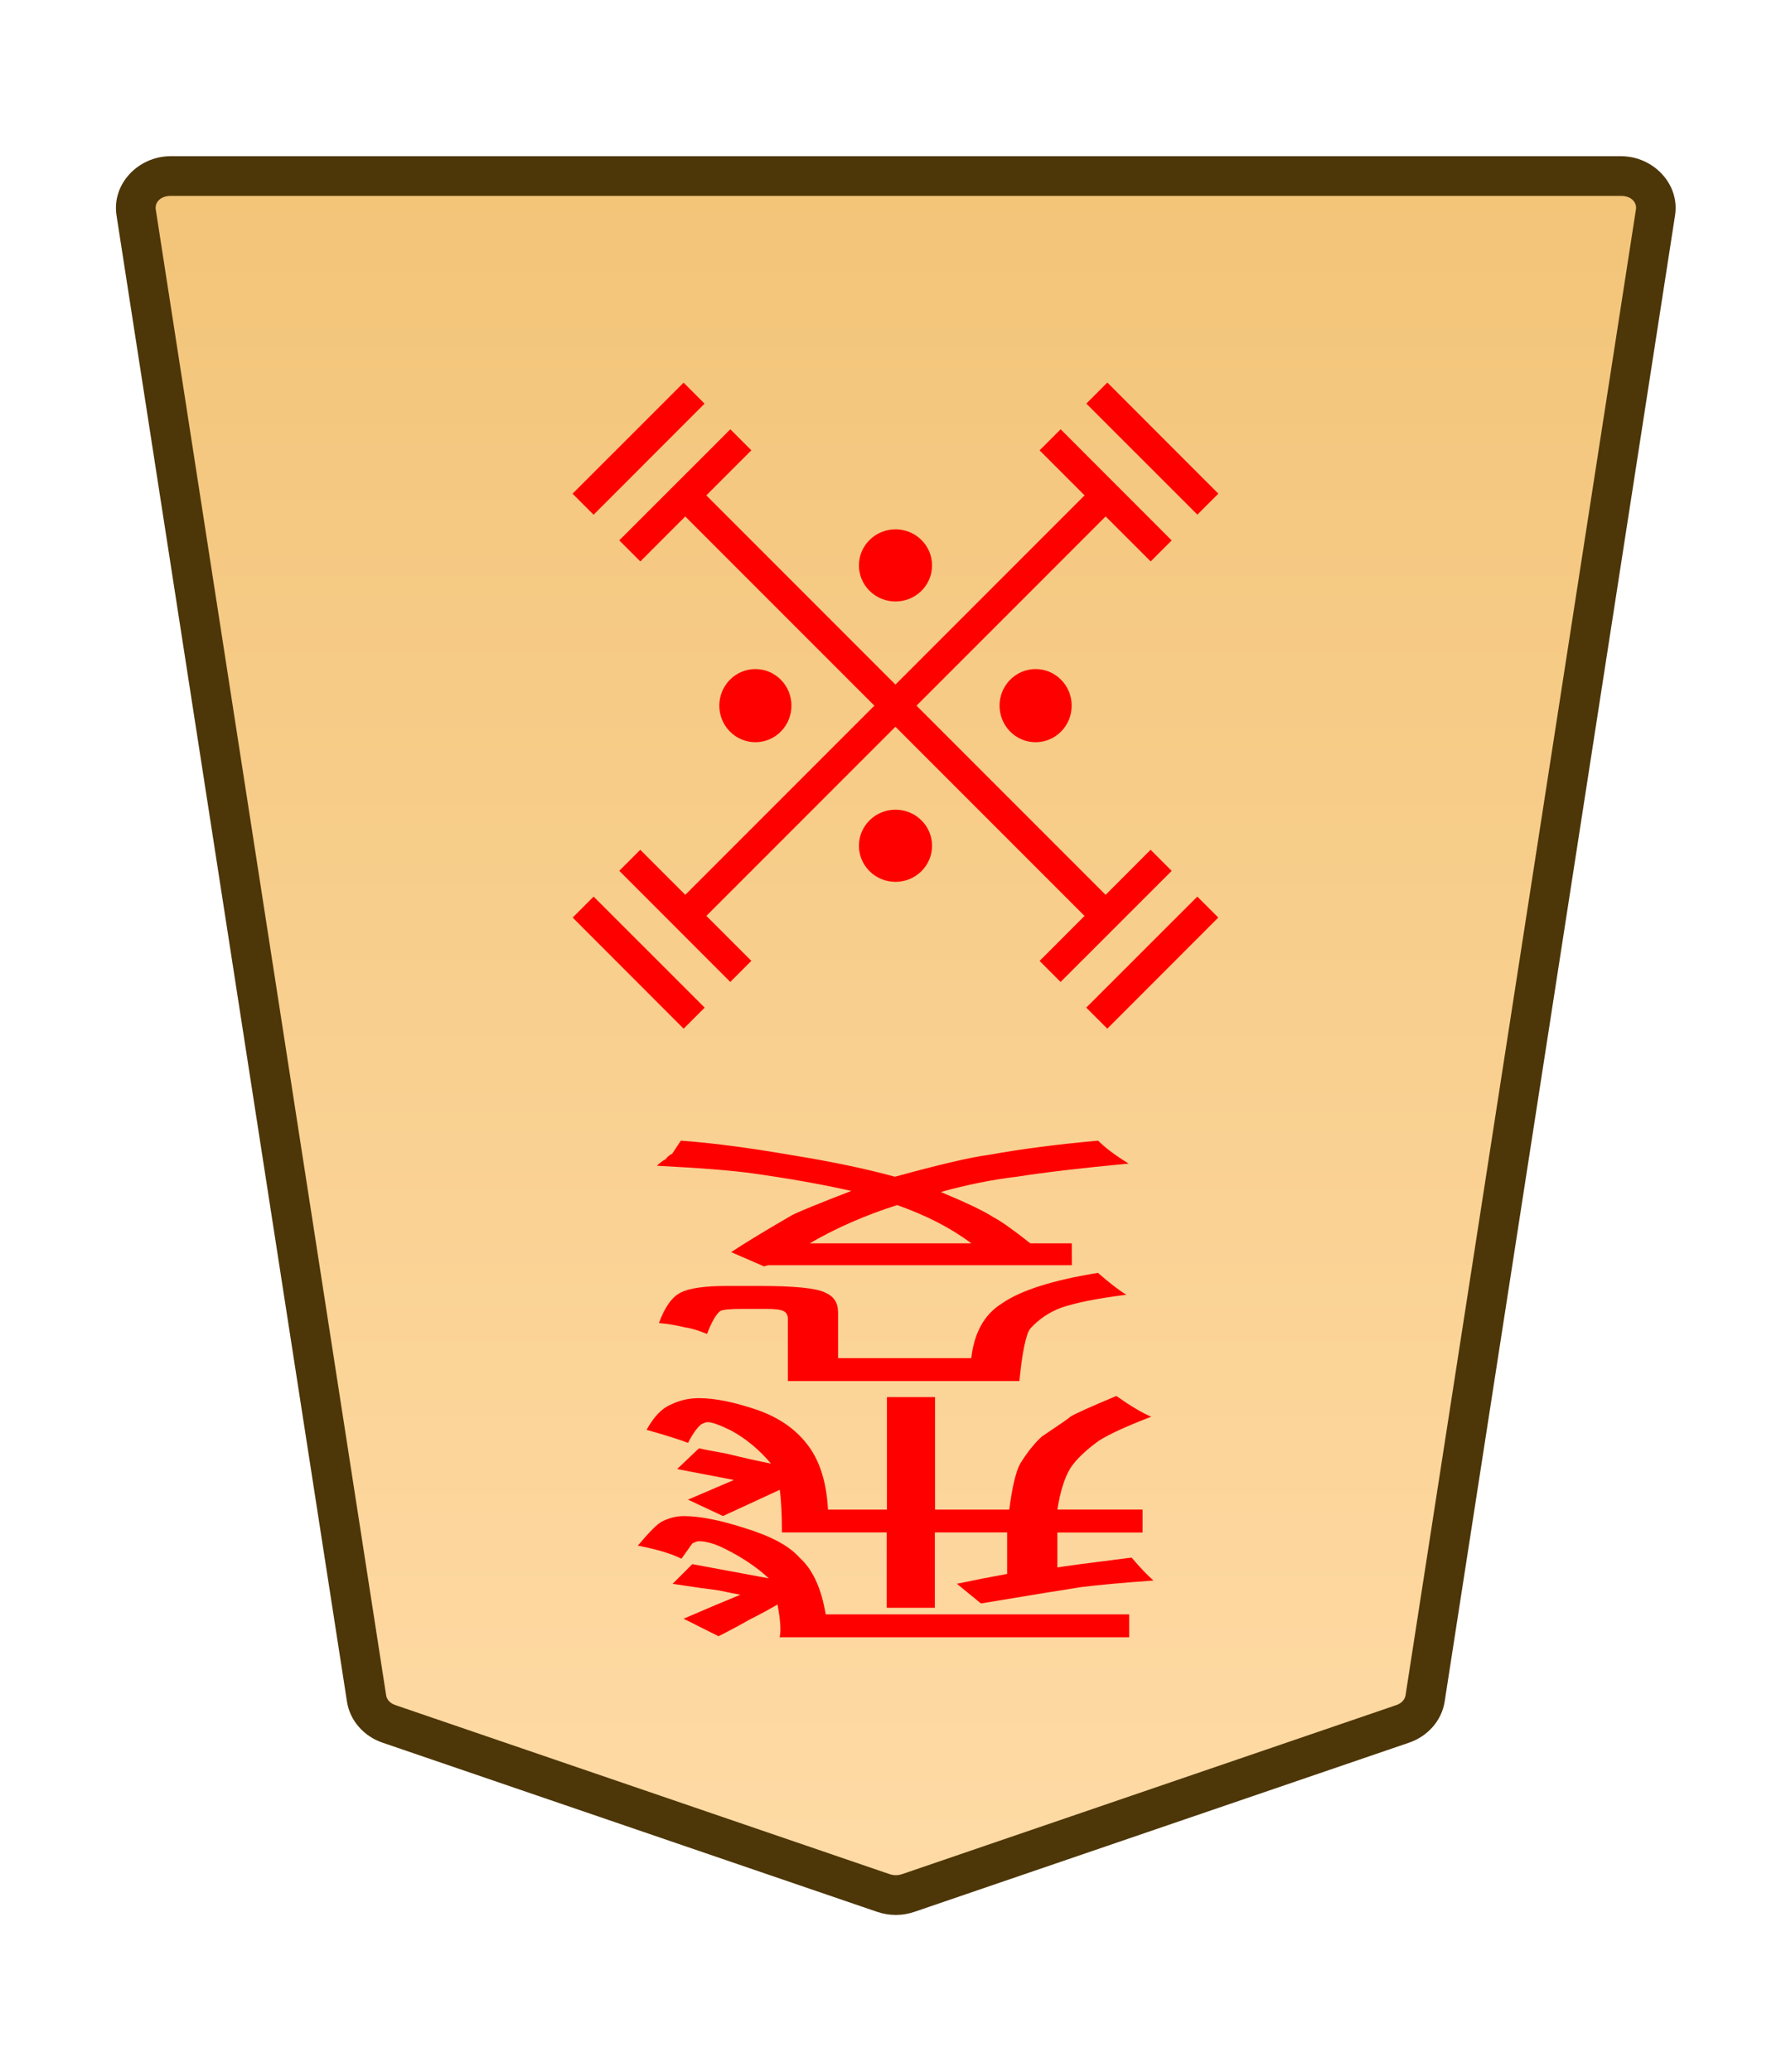 <svg height="31.359mm" viewBox="0 0 27.117 31.359" width="27.117mm" xmlns="http://www.w3.org/2000/svg" xmlns:xlink="http://www.w3.org/1999/xlink"><clipPath id="a"><path d="m0 2834.646h2834.646v-2834.646h-2834.646z" transform="translate(-461.115 -1475.178)"/></clipPath><clipPath id="b"><path d="m0 2834.646h2834.646v-2834.646h-2834.646z" transform="translate(-494.732 -43.851)"/></clipPath><clipPath id="c"><path d="m0 2834.646h2834.646v-2834.646h-2834.646z" transform="translate(-494.732 -43.851)"/></clipPath><clipPath id="d"><path d="m0 2834.646h2834.646v-2834.646h-2834.646z" transform="translate(-494.732 -43.851)"/></clipPath><clipPath id="e"><path d="m0 2834.646h2834.646v-2834.646h-2834.646z" transform="translate(-491.725 -43.851)"/></clipPath><clipPath id="f"><path d="m0 2834.646h2834.646v-2834.646h-2834.646z" transform="translate(-1148.797 -1175.612)"/></clipPath><clipPath id="g"><path d="m0 2834.646h2834.646v-2834.646h-2834.646z" transform="translate(-1148.797 -1175.612)"/></clipPath><clipPath id="h"><path d="m0 2834.646h2834.646v-2834.646h-2834.646z" transform="translate(-1148.797 -1175.612)"/></clipPath><clipPath id="i"><path d="m0 2834.646h2834.646v-2834.646h-2834.646z" transform="translate(-1148.797 -1175.612)"/></clipPath><linearGradient id="j" gradientTransform="matrix(-1 0 0 -1 -167.321 164.075)" gradientUnits="userSpaceOnUse" x1="222.318" x2="222.318" y1="231.283" y2="155.882"><stop offset="0" stop-color="#f2c478"/><stop offset="1" stop-color="#ffdba6"/></linearGradient><g transform="translate(-185.585)"><g clip-path="url(#a)" stroke-miterlimit="10" transform="matrix(-.353 0 0 .353 191.472 26.089)"><path d="m0 0-21.223 7.255c-.337.115-.707.115-1.044 0l-21.223-7.255c-.512-.175-.879-.592-.956-1.088l-9.882-63.712c-.128-.823.569-1.559 1.477-1.559h31.106 31.106c.907 0 1.605.736 1.477 1.559l-9.883 63.712c-.076.496-.443.913-.955 1.088" fill="url(#j)"/><path d="m-52.852-67.209c-1.368 0-2.528 1.177-2.316 2.539l9.881 63.713c.129.829.736 1.493 1.521 1.762l21.225 7.256c.517.176 1.075.176 1.592 0h.002l21.223-7.256c.785-.268 1.392-.932 1.52-1.762v-.002l9.883-63.711c.212-1.363-.949-2.539-2.316-2.539h-31.105zm0 1.701h31.107 31.105c.447 0 .681.293.637.576v.002l-9.883 63.713c-.025.161-.152.331-.391.412l-21.223 7.256v-.002c-.157.054-.337.054-.494 0v.002l-21.223-7.256c-.238-.082-.365-.251-.391-.414l-9.883-63.711v-.002c-.044-.284.188-.576.637-.576z" fill="#4d3608"/></g><g fill="#f00"><path d="m199.168 18.238q-.728.232-1.323.579h2.447q-.463-.347-1.124-.579zm2.646.91h-4.597l-.066.017-.496-.215q.298-.198.926-.562.165-.083.893-.364-.661-.149-1.488-.265-.463-.066-1.455-.116.066-.066.132-.099.033-.05.099-.083.132-.198.132-.198.695.05 1.654.215.926.149 1.587.331 1.025-.281 1.422-.331.728-.132 1.654-.215.165.165.463.347-1.058.099-1.687.198-.562.066-1.158.232.595.248.794.38.165.083.562.397h.628zm-.794 1.753h-3.506v-.943q0-.083-.066-.116-.066-.033-.265-.033h-.364q-.265 0-.331.033-.099.083-.198.347-.198-.083-.331-.099-.198-.05-.397-.066.132-.364.331-.463.198-.099.695-.099h.496q.794 0 .992.099.198.083.198.298v.695h2.017q.066-.579.463-.827.43-.298 1.455-.463.265.232.43.331-.661.083-.992.198-.265.099-.463.314-.099.132-.165.794z" stroke-width=".353"/><path d="m199.739 23.192v1.141h-.728v-1.141h-1.587q0-.413-.033-.645l-.86.397-.529-.248.695-.298-.86-.165.331-.314q.066.017.43.083.331.083.661.149-.265-.314-.595-.496-.265-.132-.364-.132-.033 0-.099.033-.099.083-.198.281-.165-.066-.628-.198.165-.298.364-.38.198-.099.43-.099.364 0 .893.182.463.165.728.496.298.364.331 1.009h.893v-1.703h.728v1.703h1.124q.066-.513.165-.695.165-.265.331-.413.397-.265.43-.298.066-.05.695-.314.331.232.529.314-.562.215-.794.364-.298.215-.43.413-.132.215-.198.628h1.29v.347h-1.29v.529q.198-.033 1.124-.149.198.232.331.347-.695.05-1.091.099-.331.05-1.521.248l-.364-.298q.397-.083.761-.149v-.628zm-1.654 1.24h4.597v.347h-5.292q.033-.149-.033-.496-.198.116-.43.232-.232.132-.463.248l-.529-.265q.232-.099.463-.198.198-.083.397-.165-.099-.017-.331-.066-.265-.033-.695-.099l.298-.298 1.158.215q-.265-.248-.661-.446-.232-.116-.397-.116-.033 0-.099.033 0 0-.165.232-.232-.116-.661-.198.265-.314.364-.364.165-.083.331-.083.364 0 .926.182.595.182.827.446.298.265.397.86z" stroke-width=".353"/><g clip-path="url(#b)" stroke-miterlimit="10" transform="matrix(0 .559 .559 0 194.413 7.631)"><path d="m0 0-3.007 3.007"/><path d="m-.285-.285-3.006 3.008.568.568 3.008-3.006z"/></g><g clip-path="url(#c)" stroke-miterlimit="10" transform="matrix(0 .559 .559 0 202.191 15.409)"><path d="m0 0-3.007 3.007"/><path d="m-.285-.285-3.006 3.008.568.568 3.008-3.006z"/></g><g clip-path="url(#d)" stroke-miterlimit="10" transform="matrix(-.559 0 0 .559 202.192 5.949)"><path d="m0 0-3.007 3.007"/><path d="m-.285-.285-3.006 3.008.568.568 3.008-3.006z"/></g><g clip-path="url(#e)" stroke-miterlimit="10" transform="matrix(0 -.559 -.559 0 196.095 15.409)"><path d="m0 0 3.007 3.007"/><path d="m.285-.285-.57.57 3.008 3.006.568-.568z"/></g><path d="m202.485 7.656-6.364 6.364-.319-.319 6.364-6.364z" stroke-miterlimit="10" stroke-width=".353"/><path d="m203.325 13.18-1.682 1.681-.318-.318 1.681-1.682z" stroke-miterlimit="10" stroke-width=".559"/><path d="m195.28 8.497-.319-.319 1.682-1.681.318.318z" stroke-miterlimit="10" stroke-width=".559"/><path d="m201.644 6.497 1.681 1.682-.318.318-1.682-1.681z" stroke-miterlimit="10" stroke-width=".559"/><path d="m196.961 14.542-.319.319-1.681-1.682.318-.318z" stroke-miterlimit="10" stroke-width=".559"/><path d="m202.484 13.702-.319.319-6.364-6.364.319-.319z" stroke-miterlimit="10" stroke-width=".353"/><path clip-path="url(#f)" d="m0 0c-.423-.423-1.109-.423-1.532 0s-.423 1.109 0 1.532 1.109.423 1.532 0 .423-1.109 0-1.532z" transform="matrix(0 -.511 -.504 0 201.651 10.288)"/><path clip-path="url(#g)" d="m0 0c-.423-.423-1.109-.423-1.532 0s-.423 1.109 0 1.532 1.109.423 1.532 0 .423-1.109 0-1.532z" transform="matrix(0 -.511 -.504 0 197.408 10.288)"/><path clip-path="url(#h)" d="m0 0c-.423-.423-1.109-.423-1.532 0s-.423 1.109 0 1.532 1.109.423 1.532 0 .423-1.109 0-1.532z" transform="matrix(-.511 0 0 .504 198.752 8.171)"/><path clip-path="url(#i)" d="m0 0c-.423-.423-1.109-.423-1.532 0s-.423 1.109 0 1.532 1.109.423 1.532 0 .423-1.109 0-1.532z" transform="matrix(-.511 0 0 .504 198.752 12.414)"/></g></g></svg>
